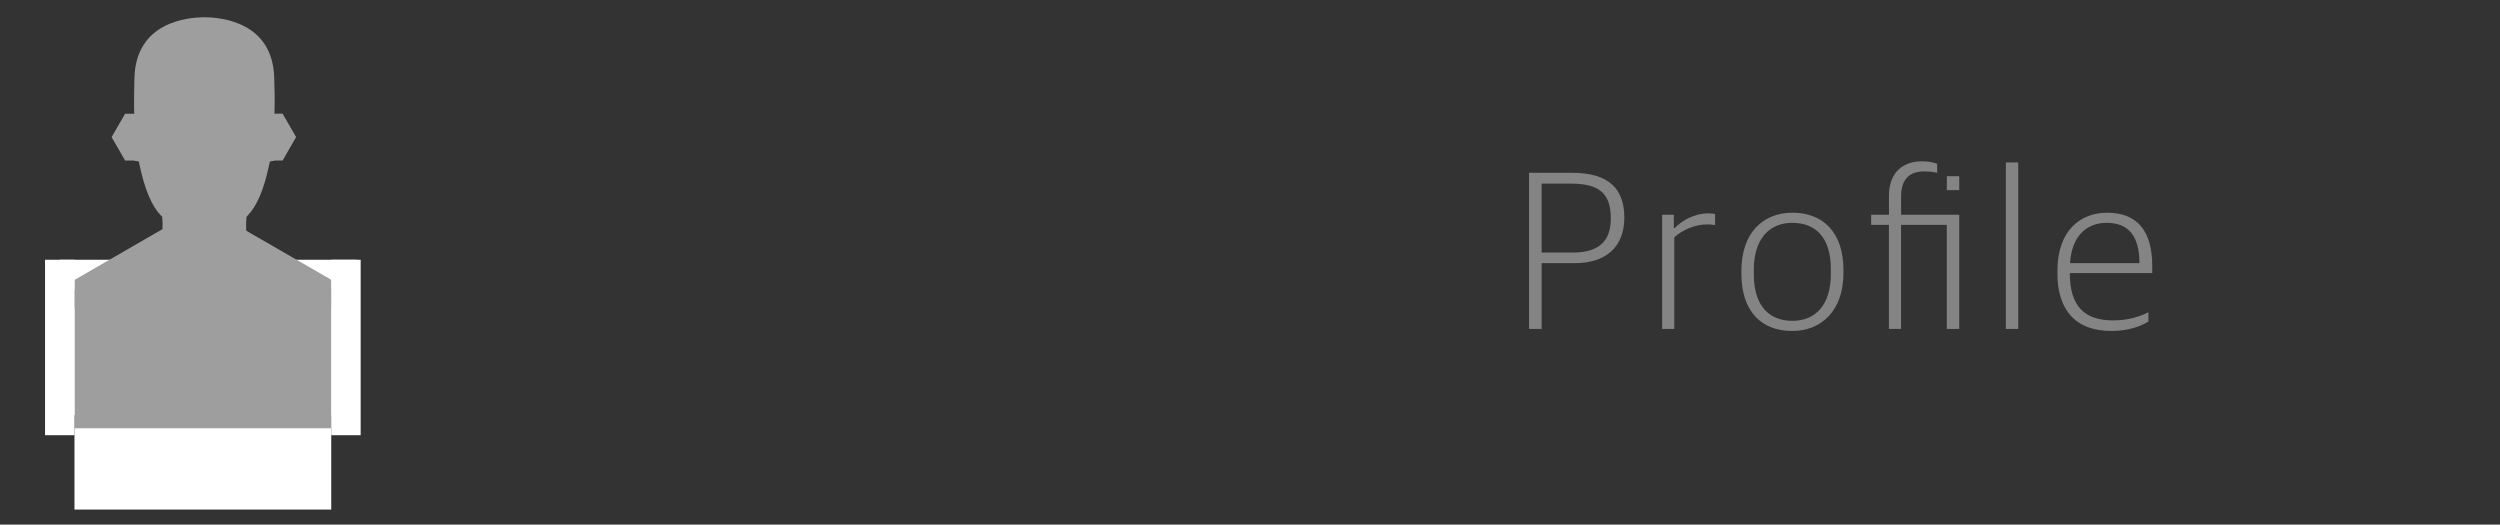 <?xml version="1.0" encoding="utf-8"?>
<!-- Generator: Adobe Illustrator 16.0.0, SVG Export Plug-In . SVG Version: 6.00 Build 0)  -->
<!DOCTYPE svg PUBLIC "-//W3C//DTD SVG 1.1//EN" "http://www.w3.org/Graphics/SVG/1.1/DTD/svg11.dtd">
<svg version="1.1" id="Layer_1" xmlns="http://www.w3.org/2000/svg" xmlns:xlink="http://www.w3.org/1999/xlink" x="0px" y="0px"
	 width="222px" height="46.584px" viewBox="0 0 222 46.584" enable-background="new 0 0 222 46.584" xml:space="preserve">
<rect x="0" y="0" width="222" height="46.584" fill="#333333" stroke="none"/>
<g id="Layer_3_4_">
	<g>
		<path fill="#848484" d="M135.78,15.346h3.84c3.281,0,4.621,1.46,4.621,3.98c0,2.601-1.643,4.041-4.381,4.041h-2.961v5.842h-1.119
			V15.346z M139.639,22.428c2.381,0,3.4-1.041,3.4-3.021c0-2.08-0.861-3.101-3.521-3.101h-2.621v6.122H139.639z"/>
		<path fill="#848484" d="M147.598,19.067h1.039v1.2h0.062c0.619-0.66,1.74-1.32,3-1.32c0.221,0,0.479,0.02,0.6,0.06v0.98
			c-0.219-0.04-0.5-0.06-0.68-0.06c-1.141,0-2.221,0.5-2.941,1.141v8.142h-1.08V19.067L147.598,19.067z"/>
		<path fill="#848484" d="M154.637,24.31v-0.281c0-3.32,1.9-5.141,4.521-5.141c2.74,0,4.541,1.76,4.541,5.081v0.262
			c0,3.319-1.92,5.16-4.562,5.16C156.399,29.39,154.637,27.629,154.637,24.31z M162.581,24.328v-0.399c0-3-1.48-4.142-3.441-4.142
			c-2.02,0-3.4,1.44-3.4,4.142v0.42c0,2.961,1.48,4.141,3.439,4.141C161.2,28.487,162.581,27.088,162.581,24.328z"/>
		<path fill="#848484" d="M167.739,19.967h-1.58v-0.9h1.58v-1.701c0-2.06,1.26-3.041,2.92-3.041c0.641,0,1.02,0.1,1.361,0.22v0.8
			c-0.32-0.08-0.643-0.12-1.182-0.12c-1.24,0-2.02,0.66-2.02,2.22v1.621h5.162v10.142h-1.104v-9.242h-4.061v9.242h-1.08v-9.241
			H167.739z M172.879,15.646h1.102v1.24h-1.102V15.646z"/>
		<path fill="#848484" d="M178.12,14.426h1.1v14.783h-1.1V14.426z"/>
		<path fill="#848484" d="M182.7,24.269v-0.24c0-3.521,2.02-5.141,4.398-5.141c2.762,0,4.021,1.7,4.021,4.741v0.62h-7.32
			c0,2.92,1.279,4.201,3.84,4.201c1.361,0,2.32-0.32,3.141-0.722v0.82c-0.619,0.4-1.74,0.84-3.301,0.84
			C184.299,29.39,182.7,27.528,182.7,24.269z M183.819,23.367h6.162c0-2.38-0.941-3.58-2.924-3.58
			C185.459,19.787,183.979,20.787,183.819,23.367z"/>
	</g>
	<g>
		<g>
			<rect x="5.332" y="23.066" fill="#FFFFFF" width="26.356" height="13.814"/>
			<g>
				<path fill="#9E9E9E" d="M17.992,31.683c-4.991,0-9.497-2.119-12.66-5.513c2.373-0.771,6.881-2.487,7.575-2.796
					c1.583-0.704,1.583-2.99,1.508-3.943l-0.012-0.184l-0.125-0.124c-0.806-0.835-1.424-2.298-1.888-4.477l-0.069-0.308
					l-0.302-0.054c-0.141-0.039-0.4-0.243-0.68-0.731c-0.498-0.873-0.734-2.028-0.539-2.638c0.118-0.367,0.235-0.438,0.262-0.438
					c0.049-0.023,0.136,0.012,0.172,0.029l0.704,0.332l-0.02-0.781c-0.027-1.164-0.007-2.115,0.02-3.139
					c0.13-4.986,4.756-5.383,6.197-5.383c0.006,0,0.018,0,0.019,0c1.438,0,6.07,0.396,6.197,5.383
					c0.042,1.173,0.051,2.066,0.021,3.139l-0.021,0.781l0.714-0.332c0.027-0.018,0.109-0.053,0.169-0.029
					c0.008,0.006,0.139,0.077,0.254,0.438c0.19,0.616-0.044,1.765-0.536,2.638c-0.285,0.489-0.551,0.702-0.687,0.731l-0.296,0.06
					l-0.071,0.302c-0.462,2.179-1.081,3.648-1.898,4.483l-0.11,0.13l-0.015,0.172c-0.068,0.953-0.068,3.244,1.504,3.943
					c0.684,0.309,5.107,2.008,7.34,2.742C27.551,29.532,23.028,31.683,17.992,31.683z"/>
				<polygon fill="#9E9E9E" points="29.444,38.03 18.024,44.621 6.614,38.03 6.614,24.86 18.024,18.27 29.444,24.86 				"/>
			</g>
			<rect x="4" y="23.066" fill="#FFFFFF" width="2.615" height="15.58"/>
			<rect x="29.414" y="23.066" fill="#FFFFFF" width="2.612" height="15.58"/>
			<polygon fill="#9E9E9E" points="11.111,14.258 9.91,12.176 11.111,10.098 13.51,10.098 14.711,12.176 13.51,14.258 			"/>
			<polygon fill="#9E9E9E" points="22.696,14.258 21.494,12.173 22.696,10.095 25.094,10.095 26.296,12.173 25.094,14.258 			"/>
		</g>
		<rect x="6.614" y="38.03" fill="#FFFFFF" width="22.8" height="7.219"/>
	</g>
</g>
</svg>
